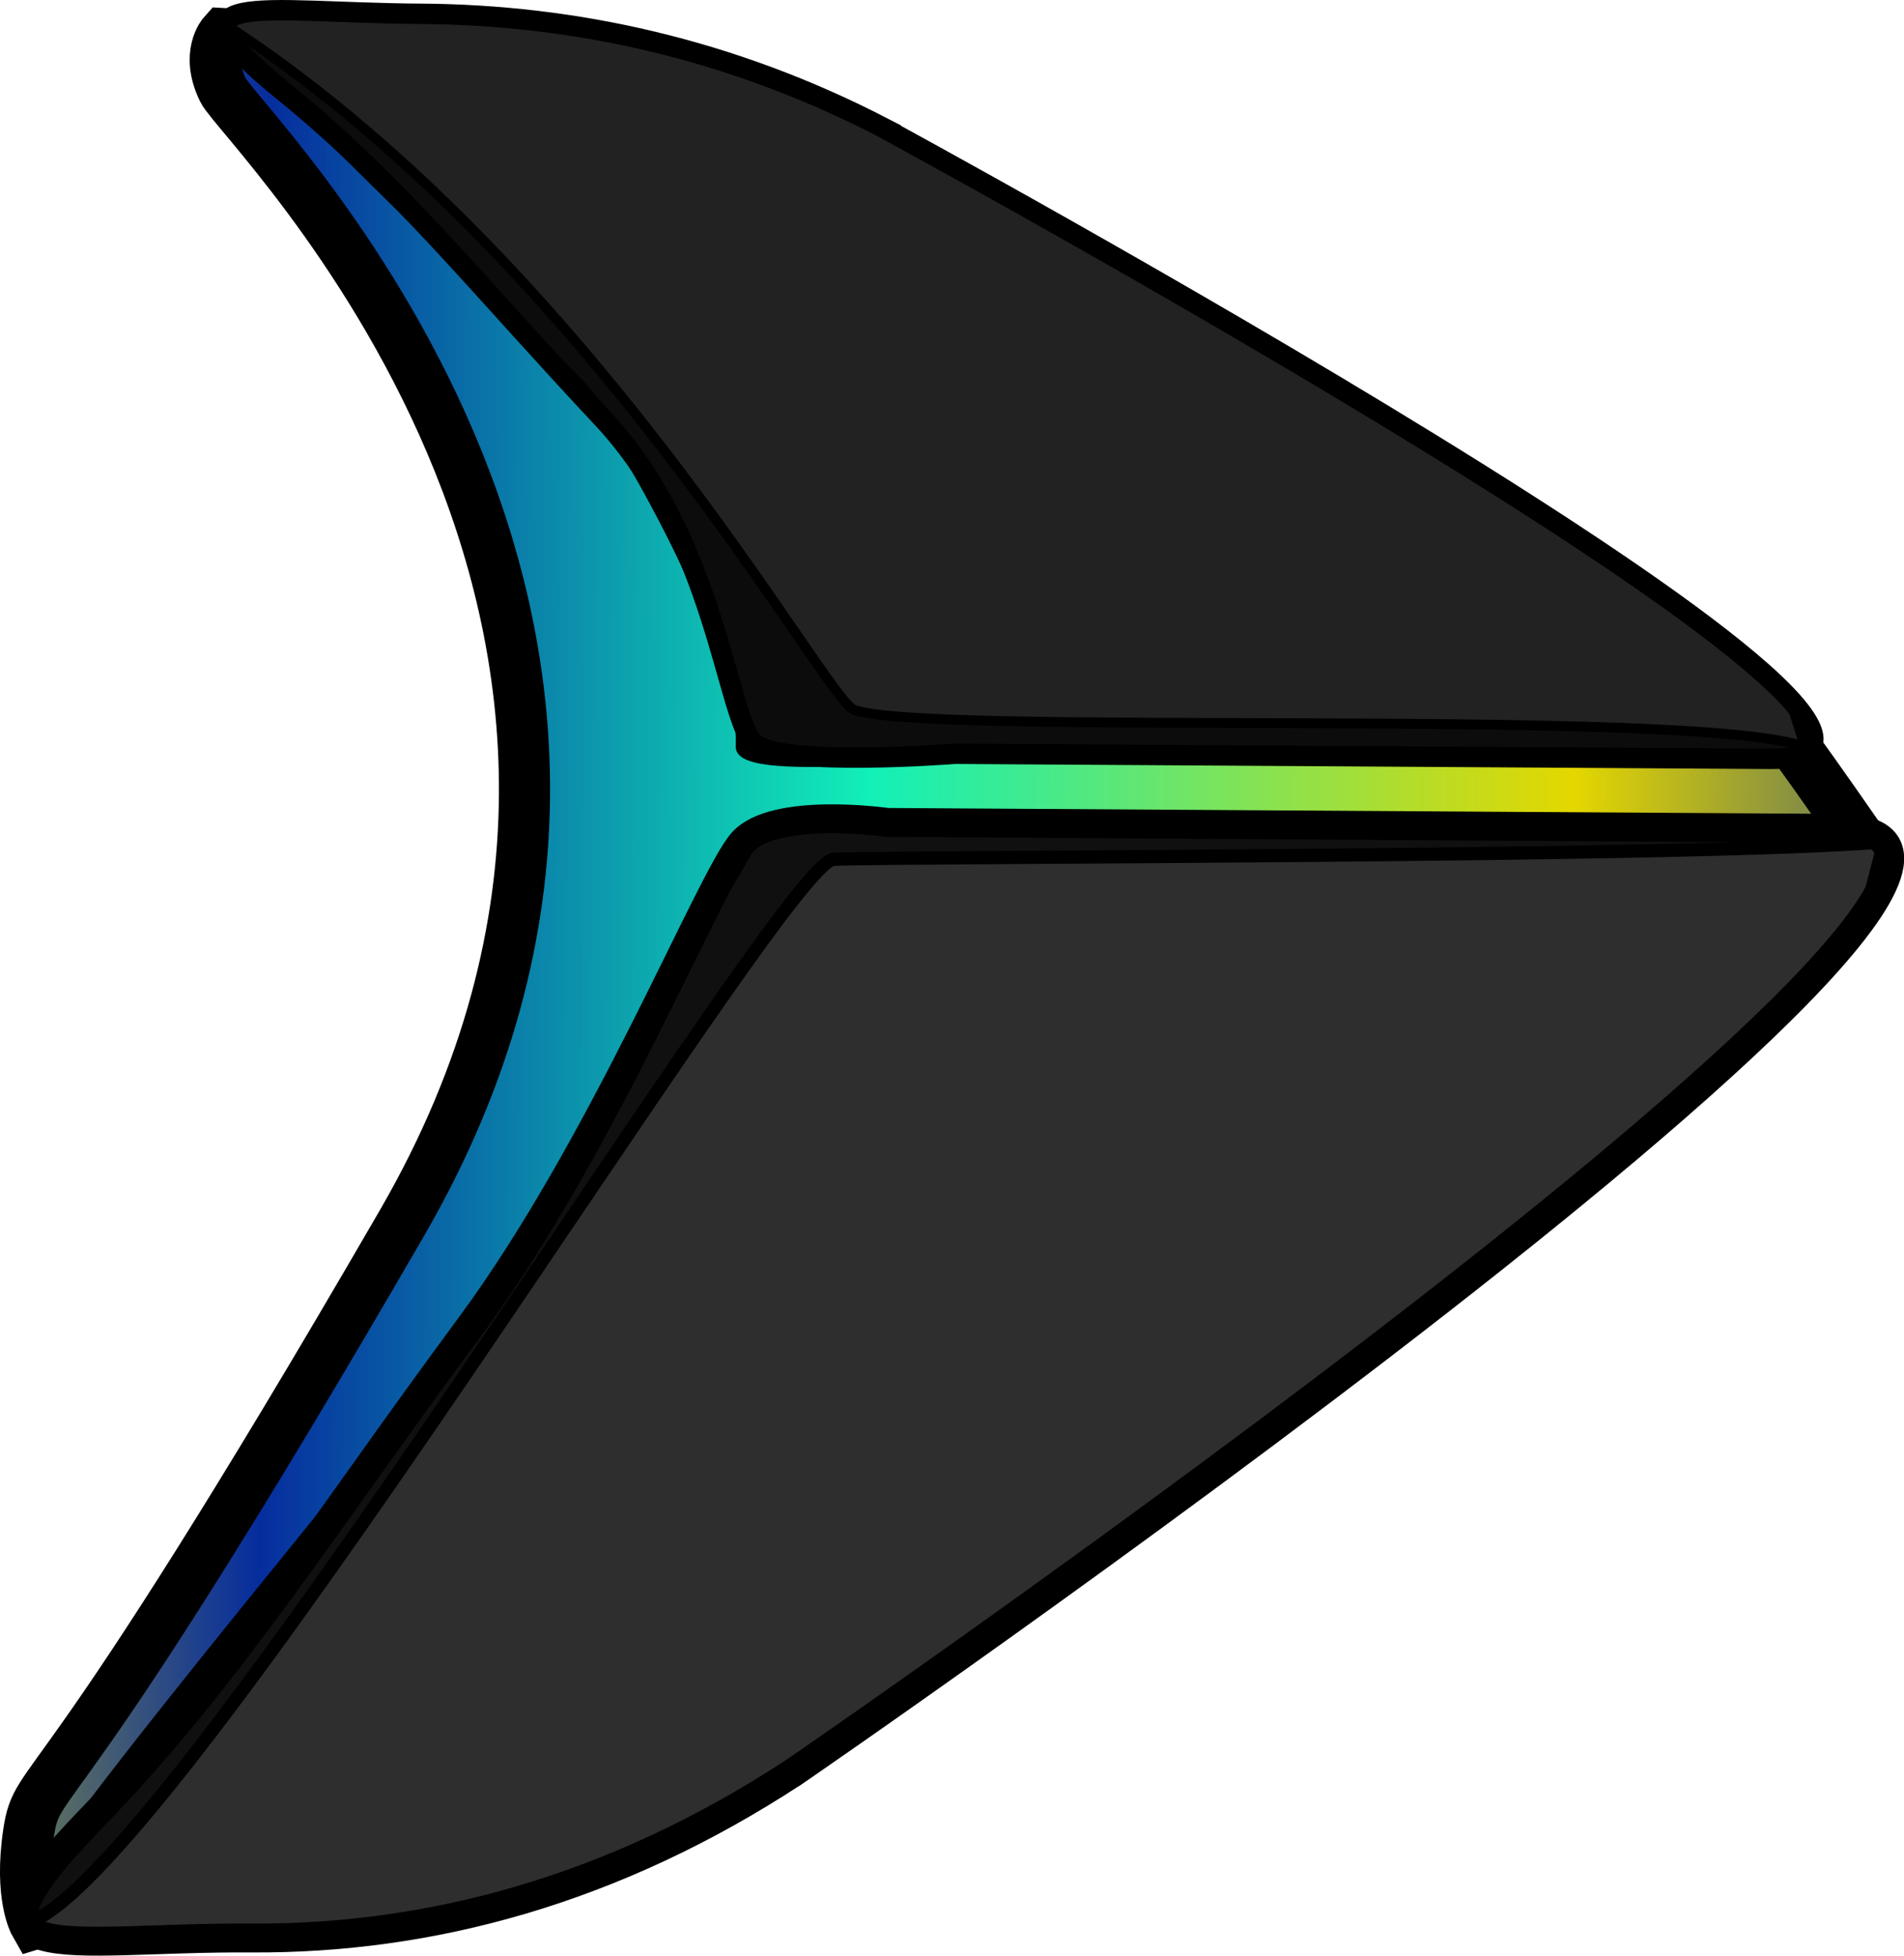 <?xml version="1.0" encoding="UTF-8" standalone="no"?>
<!-- Created with Inkscape (http://www.inkscape.org/) -->

<svg
   width="37.246mm"
   height="38.253mm"
   viewBox="0 0 37.246 38.253"
   version="1.1"
   id="svg5"
   xml:space="preserve"
   xmlns:xlink="http://www.w3.org/1999/xlink"
   xmlns="http://www.w3.org/2000/svg"
   xmlns:svg="http://www.w3.org/2000/svg"><defs
     id="defs2"><linearGradient
       id="linearGradient1403"><stop
         style="stop-color:#e4d700;stop-opacity:1;"
         offset="0.167"
         id="stop1399" /><stop
         style="stop-color:#11f0b9;stop-opacity:1;"
         offset="0.548"
         id="stop1409" /><stop
         style="stop-color:#062d9e;stop-opacity:1;"
         offset="0.875"
         id="stop1401" /></linearGradient><linearGradient
       xlink:href="#linearGradient1403"
       id="linearGradient6738"
       gradientUnits="userSpaceOnUse"
       x1="20.093"
       y1="59.835"
       x2="56.297"
       y2="59.835"
       spreadMethod="repeat" /></defs><g
     id="layer1"
     transform="translate(-96.105,-40.054)"><g
       id="g1492-0"
       transform="rotate(-179.643,76.504,59.447)"><path
         style="fill:url(#linearGradient6738);fill-opacity:1;stroke:#000000;stroke-width:1;stroke-dasharray:none;stroke-opacity:1;paint-order:stroke markers fill"
         d="m 20.469,62.681 c 1.685,2.395 1.724,2.366 1.724,2.366 l 27.972,13.151 2.484,0.133 c 0,0 0.355,-0.399 0,-1.109 -0.355,-0.71 -10.423,-10.246 -3.637,-22.133 6.786,-11.887 7.052,-10.734 7.23,-11.976 0.177,-1.242 -0.133,-1.774 -0.133,-1.774 L 41.161,45.996 26.081,57.218 Z"
         id="path613-5" /><path
         style="fill:#2e2e2e;fill-opacity:1;stroke:#000000;stroke-width:0.565;stroke-dasharray:none;stroke-opacity:1"
         d="m 41.276,44.398 c 0,0 -26.713,18.586 -20.34,18.586 h 18.629 c 0,0 2.212,0.303 2.833,-0.407 0.621,-0.71 2.655,-5.921 5.275,-9.51 2.885,-3.952 4.679,-6.886 7.339,-9.66 2.948,-3.074 0.565,-2.321 -3.136,-2.321 -3.496,-1e-6 -7.085,0.978 -10.599,3.312 z"
         id="path466-2" /><path
         style="fill:#000000;fill-opacity:0.655;stroke:#000000;stroke-width:0.258;stroke-opacity:1"
         d="m 20.365,61.536 c 0,0 -1.23,1.451 0.734,1.448 l 17.791,-0.031 c 0,0 2.858,0.484 3.313,-0.313 3.908,-6.844 3.05,-5.724 5.802,-10.074 0.905,-1.43 9.328,-11.38 8.329,-11.228 -2.546,0.387 -14.723,20.879 -15.721,20.919 -1.617,0.066 -17.142,0.145 -20.547,0.471 z"
         id="path466-3-60" /><path
         style="fill:#222222;fill-opacity:1;stroke:#000000;stroke-width:0.399;stroke-dasharray:none;stroke-opacity:1"
         d="m 39.717,76.563 c 0,0 -22.871,-12.228 -17.414,-12.228 h 15.949 c 0,0 3.402,-0.288 3.933,0.179 0.532,0.467 0.765,3.984 3.008,6.346 2.47,2.6 4.006,4.531 6.283,6.356 2.524,2.022 0.483,1.527 -2.685,1.527 -2.993,10e-7 -6.066,-0.643 -9.075,-2.179 z"
         id="path466-6-8" /><path
         style="fill:#000000;fill-opacity:0.655;stroke:#000000;stroke-width:0.193;stroke-opacity:1"
         d="m 21.877,65.352 c 0,0 -1.051,-0.952 0.627,-0.949 l 15.203,0.021 c 0,0 4.764,-0.623 4.738,0.028 -0.076,1.914 2.413,6.196 3.14,7.004 0.641,0.713 7.889,7.599 7.162,7.14 C 45.548,74.051 40.831,65.438 40.244,65.19 38.971,64.651 23.821,65.361 21.621,64.571 Z"
         id="path466-3-8-7" /></g></g></svg>
